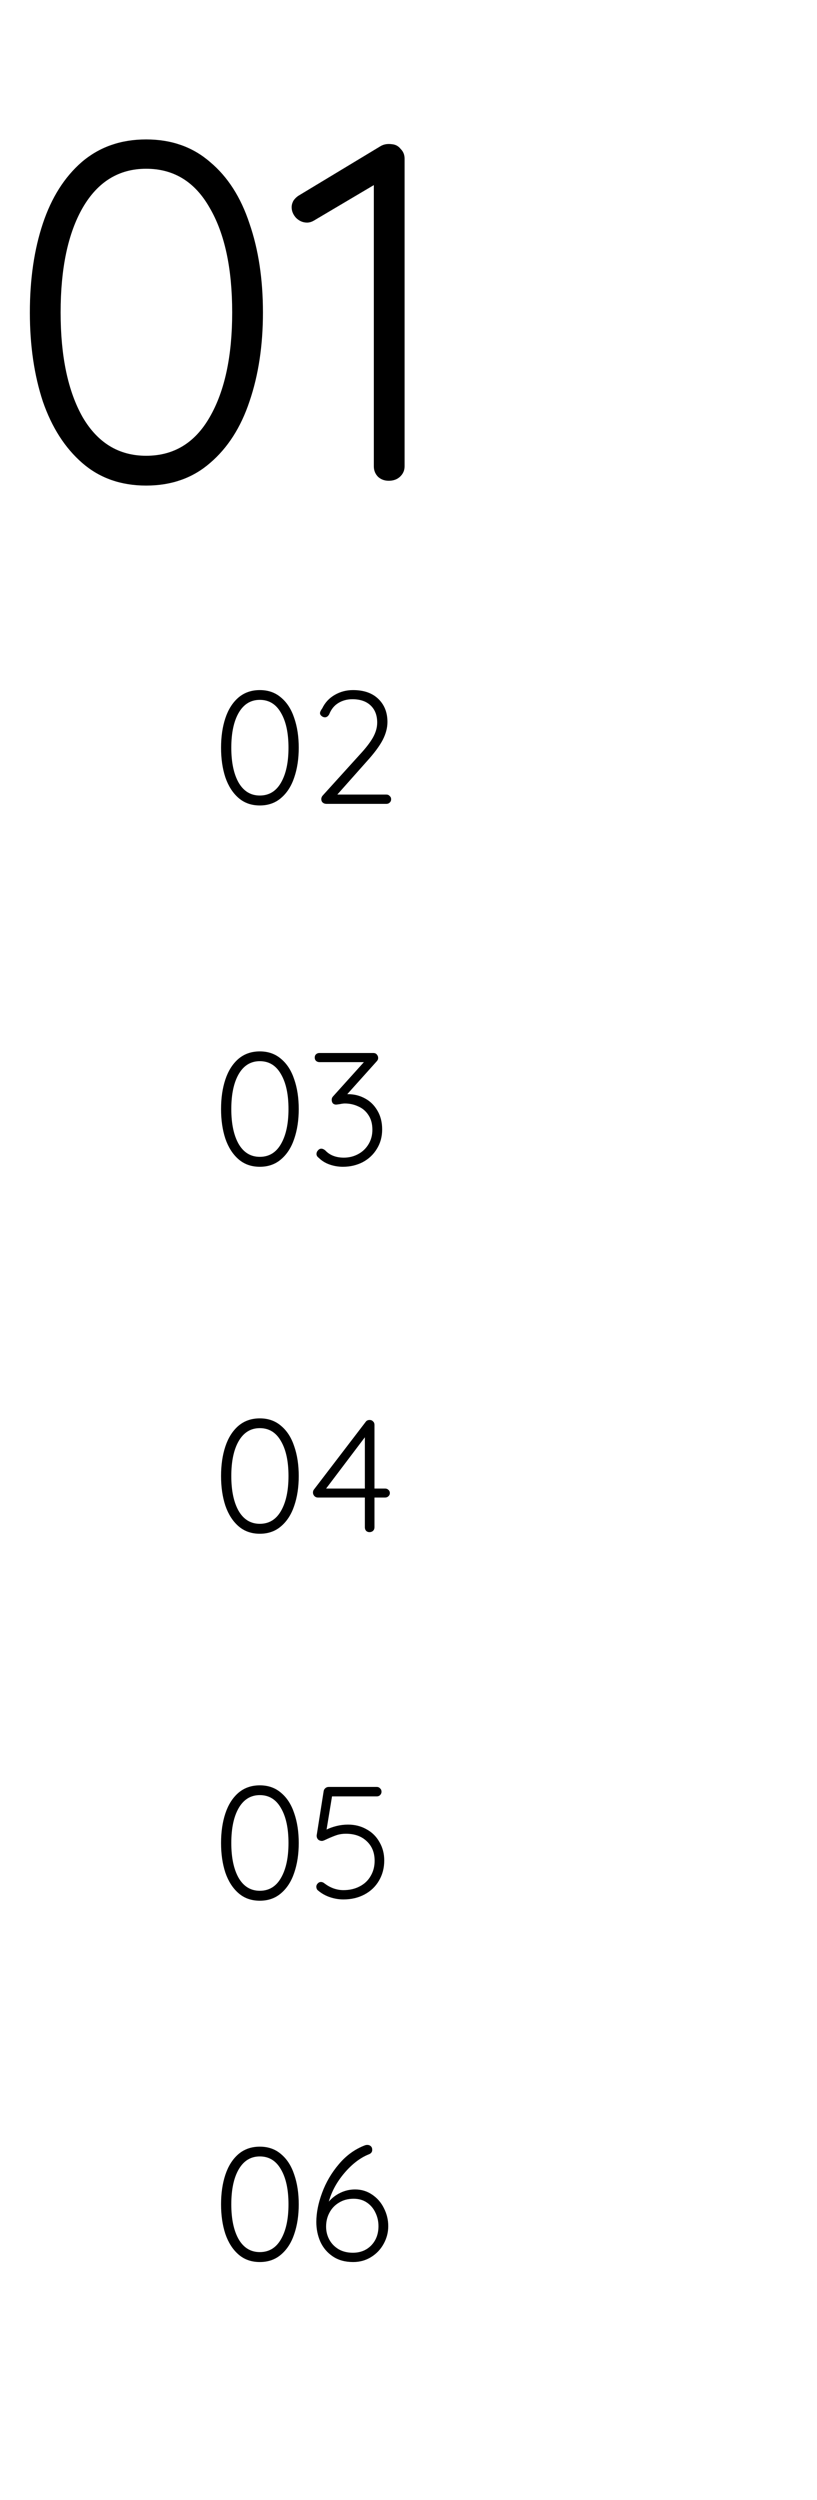<svg width="153" height="468" viewBox="0 0 153 468" fill="none" xmlns="http://www.w3.org/2000/svg">
<path d="M27.372 90.9C22.632 90.9 18.642 89.49 15.402 86.67C12.162 83.85 9.702 80.01 8.022 75.15C6.402 70.23 5.592 64.68 5.592 58.5C5.592 52.26 6.402 46.71 8.022 41.85C9.642 36.99 12.072 33.15 15.312 30.33C18.612 27.51 22.632 26.1 27.372 26.1C32.112 26.1 36.102 27.51 39.342 30.33C42.642 33.09 45.102 36.93 46.722 41.85C48.402 46.71 49.242 52.26 49.242 58.5C49.242 64.68 48.402 70.23 46.722 75.15C45.102 80.01 42.642 83.85 39.342 86.67C36.102 89.49 32.112 90.9 27.372 90.9ZM27.372 85.32C32.532 85.32 36.492 82.92 39.252 78.12C42.072 73.26 43.482 66.72 43.482 58.5C43.482 50.22 42.072 43.68 39.252 38.88C36.492 34.02 32.532 31.59 27.372 31.59C22.272 31.59 18.312 34.02 15.492 38.88C12.732 43.68 11.352 50.22 11.352 58.5C11.352 66.72 12.732 73.26 15.492 78.12C18.312 82.92 22.272 85.32 27.372 85.32ZM73.427 27C74.088 27.06 74.627 27.36 75.047 27.9C75.528 28.38 75.767 28.98 75.767 29.7V87.3C75.767 88.08 75.468 88.74 74.868 89.28C74.328 89.76 73.638 90 72.797 90C72.017 90 71.358 89.76 70.817 89.28C70.278 88.74 70.007 88.08 70.007 87.3V34.65L58.758 41.31C58.337 41.55 57.917 41.67 57.498 41.67C56.718 41.67 56.028 41.37 55.428 40.77C54.888 40.17 54.617 39.51 54.617 38.79C54.617 38.37 54.737 37.95 54.977 37.53C55.278 37.11 55.638 36.78 56.057 36.54L71.267 27.36C71.868 27 72.588 26.88 73.427 27Z" fill="black"/>
<path d="M48.656 150.782C47.076 150.782 45.746 150.312 44.666 149.372C43.586 148.432 42.766 147.152 42.206 145.532C41.666 143.892 41.396 142.042 41.396 139.982C41.396 137.902 41.666 136.052 42.206 134.432C42.746 132.812 43.556 131.532 44.636 130.592C45.736 129.652 47.076 129.182 48.656 129.182C50.236 129.182 51.566 129.652 52.646 130.592C53.746 131.512 54.566 132.792 55.106 134.432C55.666 136.052 55.946 137.902 55.946 139.982C55.946 142.042 55.666 143.892 55.106 145.532C54.566 147.152 53.746 148.432 52.646 149.372C51.566 150.312 50.236 150.782 48.656 150.782ZM48.656 148.922C50.376 148.922 51.696 148.122 52.616 146.522C53.556 144.902 54.026 142.722 54.026 139.982C54.026 137.222 53.556 135.042 52.616 133.442C51.696 131.822 50.376 131.012 48.656 131.012C46.956 131.012 45.636 131.822 44.696 133.442C43.776 135.042 43.316 137.222 43.316 139.982C43.316 142.722 43.776 144.902 44.696 146.522C45.636 148.122 46.956 148.922 48.656 148.922ZM72.378 148.742C72.618 148.742 72.818 148.832 72.978 149.012C73.158 149.172 73.248 149.372 73.248 149.612C73.248 149.872 73.158 150.082 72.978 150.242C72.818 150.402 72.618 150.482 72.378 150.482H61.128C60.848 150.482 60.618 150.402 60.438 150.242C60.258 150.082 60.168 149.862 60.168 149.582C60.168 149.362 60.248 149.152 60.408 148.952L67.338 141.302C68.458 140.102 69.288 139.032 69.828 138.092C70.368 137.132 70.638 136.192 70.638 135.272C70.638 133.912 70.228 132.842 69.408 132.062C68.588 131.282 67.448 130.892 65.988 130.892C65.008 130.892 64.128 131.132 63.348 131.612C62.588 132.072 62.018 132.782 61.638 133.742C61.418 134.102 61.158 134.282 60.858 134.282C60.638 134.282 60.428 134.202 60.228 134.042C60.028 133.882 59.928 133.702 59.928 133.502C59.928 133.382 59.968 133.242 60.048 133.082C60.128 132.922 60.228 132.762 60.348 132.602C60.868 131.522 61.648 130.682 62.688 130.082C63.728 129.482 64.868 129.182 66.108 129.182C68.128 129.182 69.708 129.732 70.848 130.832C71.988 131.932 72.558 133.372 72.558 135.152C72.558 136.252 72.258 137.382 71.658 138.542C71.058 139.682 70.068 141.012 68.688 142.532L63.168 148.742H72.378Z" fill="black"/>
<path d="M48.656 218.42C47.076 218.42 45.746 217.95 44.666 217.01C43.586 216.07 42.766 214.79 42.206 213.17C41.666 211.53 41.396 209.68 41.396 207.62C41.396 205.54 41.666 203.69 42.206 202.07C42.746 200.45 43.556 199.17 44.636 198.23C45.736 197.29 47.076 196.82 48.656 196.82C50.236 196.82 51.566 197.29 52.646 198.23C53.746 199.15 54.566 200.43 55.106 202.07C55.666 203.69 55.946 205.54 55.946 207.62C55.946 209.68 55.666 211.53 55.106 213.17C54.566 214.79 53.746 216.07 52.646 217.01C51.566 217.95 50.236 218.42 48.656 218.42ZM48.656 216.56C50.376 216.56 51.696 215.76 52.616 214.16C53.556 212.54 54.026 210.36 54.026 207.62C54.026 204.86 53.556 202.68 52.616 201.08C51.696 199.46 50.376 198.65 48.656 198.65C46.956 198.65 45.636 199.46 44.696 201.08C43.776 202.68 43.316 204.86 43.316 207.62C43.316 210.36 43.776 212.54 44.696 214.16C45.636 215.76 46.956 216.56 48.656 216.56ZM65.208 204.83C66.328 204.83 67.368 205.09 68.328 205.61C69.308 206.13 70.088 206.89 70.668 207.89C71.268 208.89 71.568 210.07 71.568 211.43C71.568 212.79 71.238 214 70.578 215.06C69.938 216.12 69.058 216.95 67.938 217.55C66.818 218.13 65.578 218.42 64.218 218.42C63.358 218.42 62.528 218.28 61.728 218C60.928 217.72 60.248 217.3 59.688 216.74C59.408 216.54 59.268 216.3 59.268 216.02C59.268 215.78 59.358 215.56 59.538 215.36C59.718 215.14 59.928 215.03 60.168 215.03C60.408 215.03 60.658 215.14 60.918 215.36C61.758 216.26 62.918 216.71 64.398 216.71C65.358 216.71 66.248 216.49 67.068 216.05C67.888 215.61 68.538 214.99 69.018 214.19C69.498 213.39 69.738 212.49 69.738 211.49C69.738 210.39 69.488 209.47 68.988 208.73C68.508 207.99 67.868 207.45 67.068 207.11C66.288 206.75 65.458 206.57 64.578 206.57C64.338 206.57 64.028 206.61 63.648 206.69C63.268 206.75 63.028 206.78 62.928 206.78C62.688 206.78 62.488 206.7 62.328 206.54C62.188 206.36 62.118 206.14 62.118 205.88C62.118 205.62 62.218 205.39 62.418 205.19L68.148 198.83H59.808C59.568 198.83 59.358 198.75 59.178 198.59C59.018 198.43 58.938 198.22 58.938 197.96C58.938 197.72 59.018 197.52 59.178 197.36C59.358 197.2 59.568 197.12 59.808 197.12H69.888C70.208 197.12 70.438 197.22 70.578 197.42C70.738 197.6 70.818 197.81 70.818 198.05C70.818 198.29 70.718 198.51 70.518 198.71L65.028 204.83H65.208Z" fill="black"/>
<path d="M48.656 287.116C47.076 287.116 45.746 286.646 44.666 285.706C43.586 284.766 42.766 283.486 42.206 281.866C41.666 280.226 41.396 278.376 41.396 276.316C41.396 274.236 41.666 272.386 42.206 270.766C42.746 269.146 43.556 267.866 44.636 266.926C45.736 265.986 47.076 265.516 48.656 265.516C50.236 265.516 51.566 265.986 52.646 266.926C53.746 267.846 54.566 269.126 55.106 270.766C55.666 272.386 55.946 274.236 55.946 276.316C55.946 278.376 55.666 280.226 55.106 281.866C54.566 283.486 53.746 284.766 52.646 285.706C51.566 286.646 50.236 287.116 48.656 287.116ZM48.656 285.256C50.376 285.256 51.696 284.456 52.616 282.856C53.556 281.236 54.026 279.056 54.026 276.316C54.026 273.556 53.556 271.376 52.616 269.776C51.696 268.156 50.376 267.346 48.656 267.346C46.956 267.346 45.636 268.156 44.696 269.776C43.776 271.376 43.316 273.556 43.316 276.316C43.316 279.056 43.776 281.236 44.696 282.856C45.636 284.456 46.956 285.256 48.656 285.256ZM72.138 278.656C72.378 278.656 72.578 278.736 72.738 278.896C72.918 279.056 73.008 279.256 73.008 279.496C73.008 279.736 72.918 279.936 72.738 280.096C72.578 280.256 72.378 280.336 72.138 280.336H70.128V285.916C70.128 286.176 70.038 286.396 69.858 286.576C69.678 286.736 69.458 286.816 69.198 286.816C68.938 286.816 68.728 286.736 68.568 286.576C68.408 286.396 68.328 286.176 68.328 285.916V280.336H59.508C59.268 280.336 59.058 280.246 58.878 280.066C58.698 279.866 58.608 279.646 58.608 279.406C58.608 279.166 58.678 278.966 58.818 278.806L68.478 266.176C68.638 265.936 68.888 265.816 69.228 265.816C69.488 265.816 69.698 265.906 69.858 266.086C70.038 266.246 70.128 266.456 70.128 266.716V278.656H72.138ZM68.328 278.656V269.056L61.068 278.656H68.328Z" fill="black"/>
<path d="M48.656 423.451C47.076 423.451 45.746 422.981 44.666 422.041C43.586 421.101 42.766 419.821 42.206 418.201C41.666 416.561 41.396 414.711 41.396 412.651C41.396 410.571 41.666 408.721 42.206 407.101C42.746 405.481 43.556 404.201 44.636 403.261C45.736 402.321 47.076 401.851 48.656 401.851C50.236 401.851 51.566 402.321 52.646 403.261C53.746 404.181 54.566 405.461 55.106 407.101C55.666 408.721 55.946 410.571 55.946 412.651C55.946 414.711 55.666 416.561 55.106 418.201C54.566 419.821 53.746 421.101 52.646 422.041C51.566 422.981 50.236 423.451 48.656 423.451ZM48.656 421.591C50.376 421.591 51.696 420.791 52.616 419.191C53.556 417.571 54.026 415.391 54.026 412.651C54.026 409.891 53.556 407.711 52.616 406.111C51.696 404.491 50.376 403.681 48.656 403.681C46.956 403.681 45.636 404.491 44.696 406.111C43.776 407.711 43.316 409.891 43.316 412.651C43.316 415.391 43.776 417.571 44.696 419.191C45.636 420.791 46.956 421.591 48.656 421.591ZM66.498 409.861C67.678 409.861 68.738 410.181 69.678 410.821C70.638 411.461 71.378 412.311 71.898 413.371C72.438 414.431 72.708 415.551 72.708 416.731C72.708 417.911 72.418 419.021 71.838 420.061C71.278 421.081 70.498 421.901 69.498 422.521C68.498 423.141 67.378 423.451 66.138 423.451C64.638 423.451 63.368 423.101 62.328 422.401C61.288 421.701 60.508 420.781 59.988 419.641C59.488 418.501 59.238 417.271 59.238 415.951C59.238 414.251 59.598 412.431 60.318 410.491C61.038 408.531 62.088 406.741 63.468 405.121C64.848 403.481 66.488 402.301 68.388 401.581C68.548 401.541 68.678 401.521 68.778 401.521C69.038 401.521 69.258 401.601 69.438 401.761C69.618 401.921 69.708 402.151 69.708 402.451C69.708 402.871 69.468 403.161 68.988 403.321C67.388 403.981 65.878 405.151 64.458 406.831C63.058 408.491 62.098 410.261 61.578 412.141C62.178 411.441 62.898 410.891 63.738 410.491C64.598 410.071 65.518 409.861 66.498 409.861ZM66.078 421.711C67.478 421.711 68.628 421.251 69.528 420.331C70.428 419.391 70.878 418.191 70.878 416.731C70.878 415.831 70.688 414.991 70.308 414.211C69.948 413.431 69.418 412.801 68.718 412.321C68.018 411.841 67.188 411.601 66.228 411.601C65.188 411.601 64.278 411.841 63.498 412.321C62.718 412.781 62.118 413.411 61.698 414.211C61.278 414.991 61.068 415.861 61.068 416.821C61.068 417.701 61.268 418.511 61.668 419.251C62.068 419.991 62.648 420.591 63.408 421.051C64.168 421.491 65.058 421.711 66.078 421.711Z" fill="black"/>
<path d="M48.656 355.812C47.076 355.812 45.746 355.342 44.666 354.402C43.586 353.462 42.766 352.182 42.206 350.562C41.666 348.922 41.396 347.072 41.396 345.012C41.396 342.932 41.666 341.082 42.206 339.462C42.746 337.842 43.556 336.562 44.636 335.622C45.736 334.682 47.076 334.212 48.656 334.212C50.236 334.212 51.566 334.682 52.646 335.622C53.746 336.542 54.566 337.822 55.106 339.462C55.666 341.082 55.946 342.932 55.946 345.012C55.946 347.072 55.666 348.922 55.106 350.562C54.566 352.182 53.746 353.462 52.646 354.402C51.566 355.342 50.236 355.812 48.656 355.812ZM48.656 353.952C50.376 353.952 51.696 353.152 52.616 351.552C53.556 349.932 54.026 347.752 54.026 345.012C54.026 342.252 53.556 340.072 52.616 338.472C51.696 336.852 50.376 336.042 48.656 336.042C46.956 336.042 45.636 336.852 44.696 338.472C43.776 340.072 43.316 342.252 43.316 345.012C43.316 347.752 43.776 349.932 44.696 351.552C45.636 353.152 46.956 353.952 48.656 353.952ZM65.178 341.562C66.458 341.562 67.608 341.852 68.628 342.432C69.668 342.992 70.478 343.792 71.058 344.832C71.658 345.852 71.958 347.002 71.958 348.282C71.958 349.682 71.628 350.942 70.968 352.062C70.328 353.162 69.428 354.022 68.268 354.642C67.108 355.262 65.788 355.572 64.308 355.572C63.468 355.572 62.628 355.432 61.788 355.152C60.968 354.872 60.248 354.472 59.628 353.952C59.508 353.872 59.408 353.762 59.328 353.622C59.268 353.462 59.238 353.312 59.238 353.172C59.238 352.972 59.318 352.782 59.478 352.602C59.658 352.402 59.868 352.302 60.108 352.302C60.328 352.302 60.548 352.392 60.768 352.572C61.288 352.972 61.848 353.282 62.448 353.502C63.068 353.722 63.688 353.832 64.308 353.832C65.448 353.832 66.458 353.602 67.338 353.142C68.238 352.682 68.928 352.032 69.408 351.192C69.908 350.352 70.158 349.402 70.158 348.342C70.158 346.822 69.668 345.602 68.688 344.682C67.708 343.742 66.398 343.272 64.758 343.272C64.138 343.272 63.558 343.362 63.018 343.542C62.498 343.722 61.908 343.962 61.248 344.262C60.768 344.502 60.458 344.622 60.318 344.622C60.018 344.622 59.768 344.532 59.568 344.352C59.388 344.152 59.298 343.922 59.298 343.662C59.298 343.562 59.308 343.482 59.328 343.422L60.618 335.262C60.658 335.062 60.758 334.892 60.918 334.752C61.098 334.592 61.308 334.512 61.548 334.512H70.578C70.818 334.512 71.018 334.602 71.178 334.782C71.358 334.942 71.448 335.152 71.448 335.412C71.448 335.652 71.358 335.862 71.178 336.042C71.018 336.202 70.818 336.282 70.578 336.282H62.178L61.158 342.492C61.678 342.232 62.288 342.012 62.988 341.832C63.708 341.652 64.438 341.562 65.178 341.562Z" fill="black"/>
</svg>
